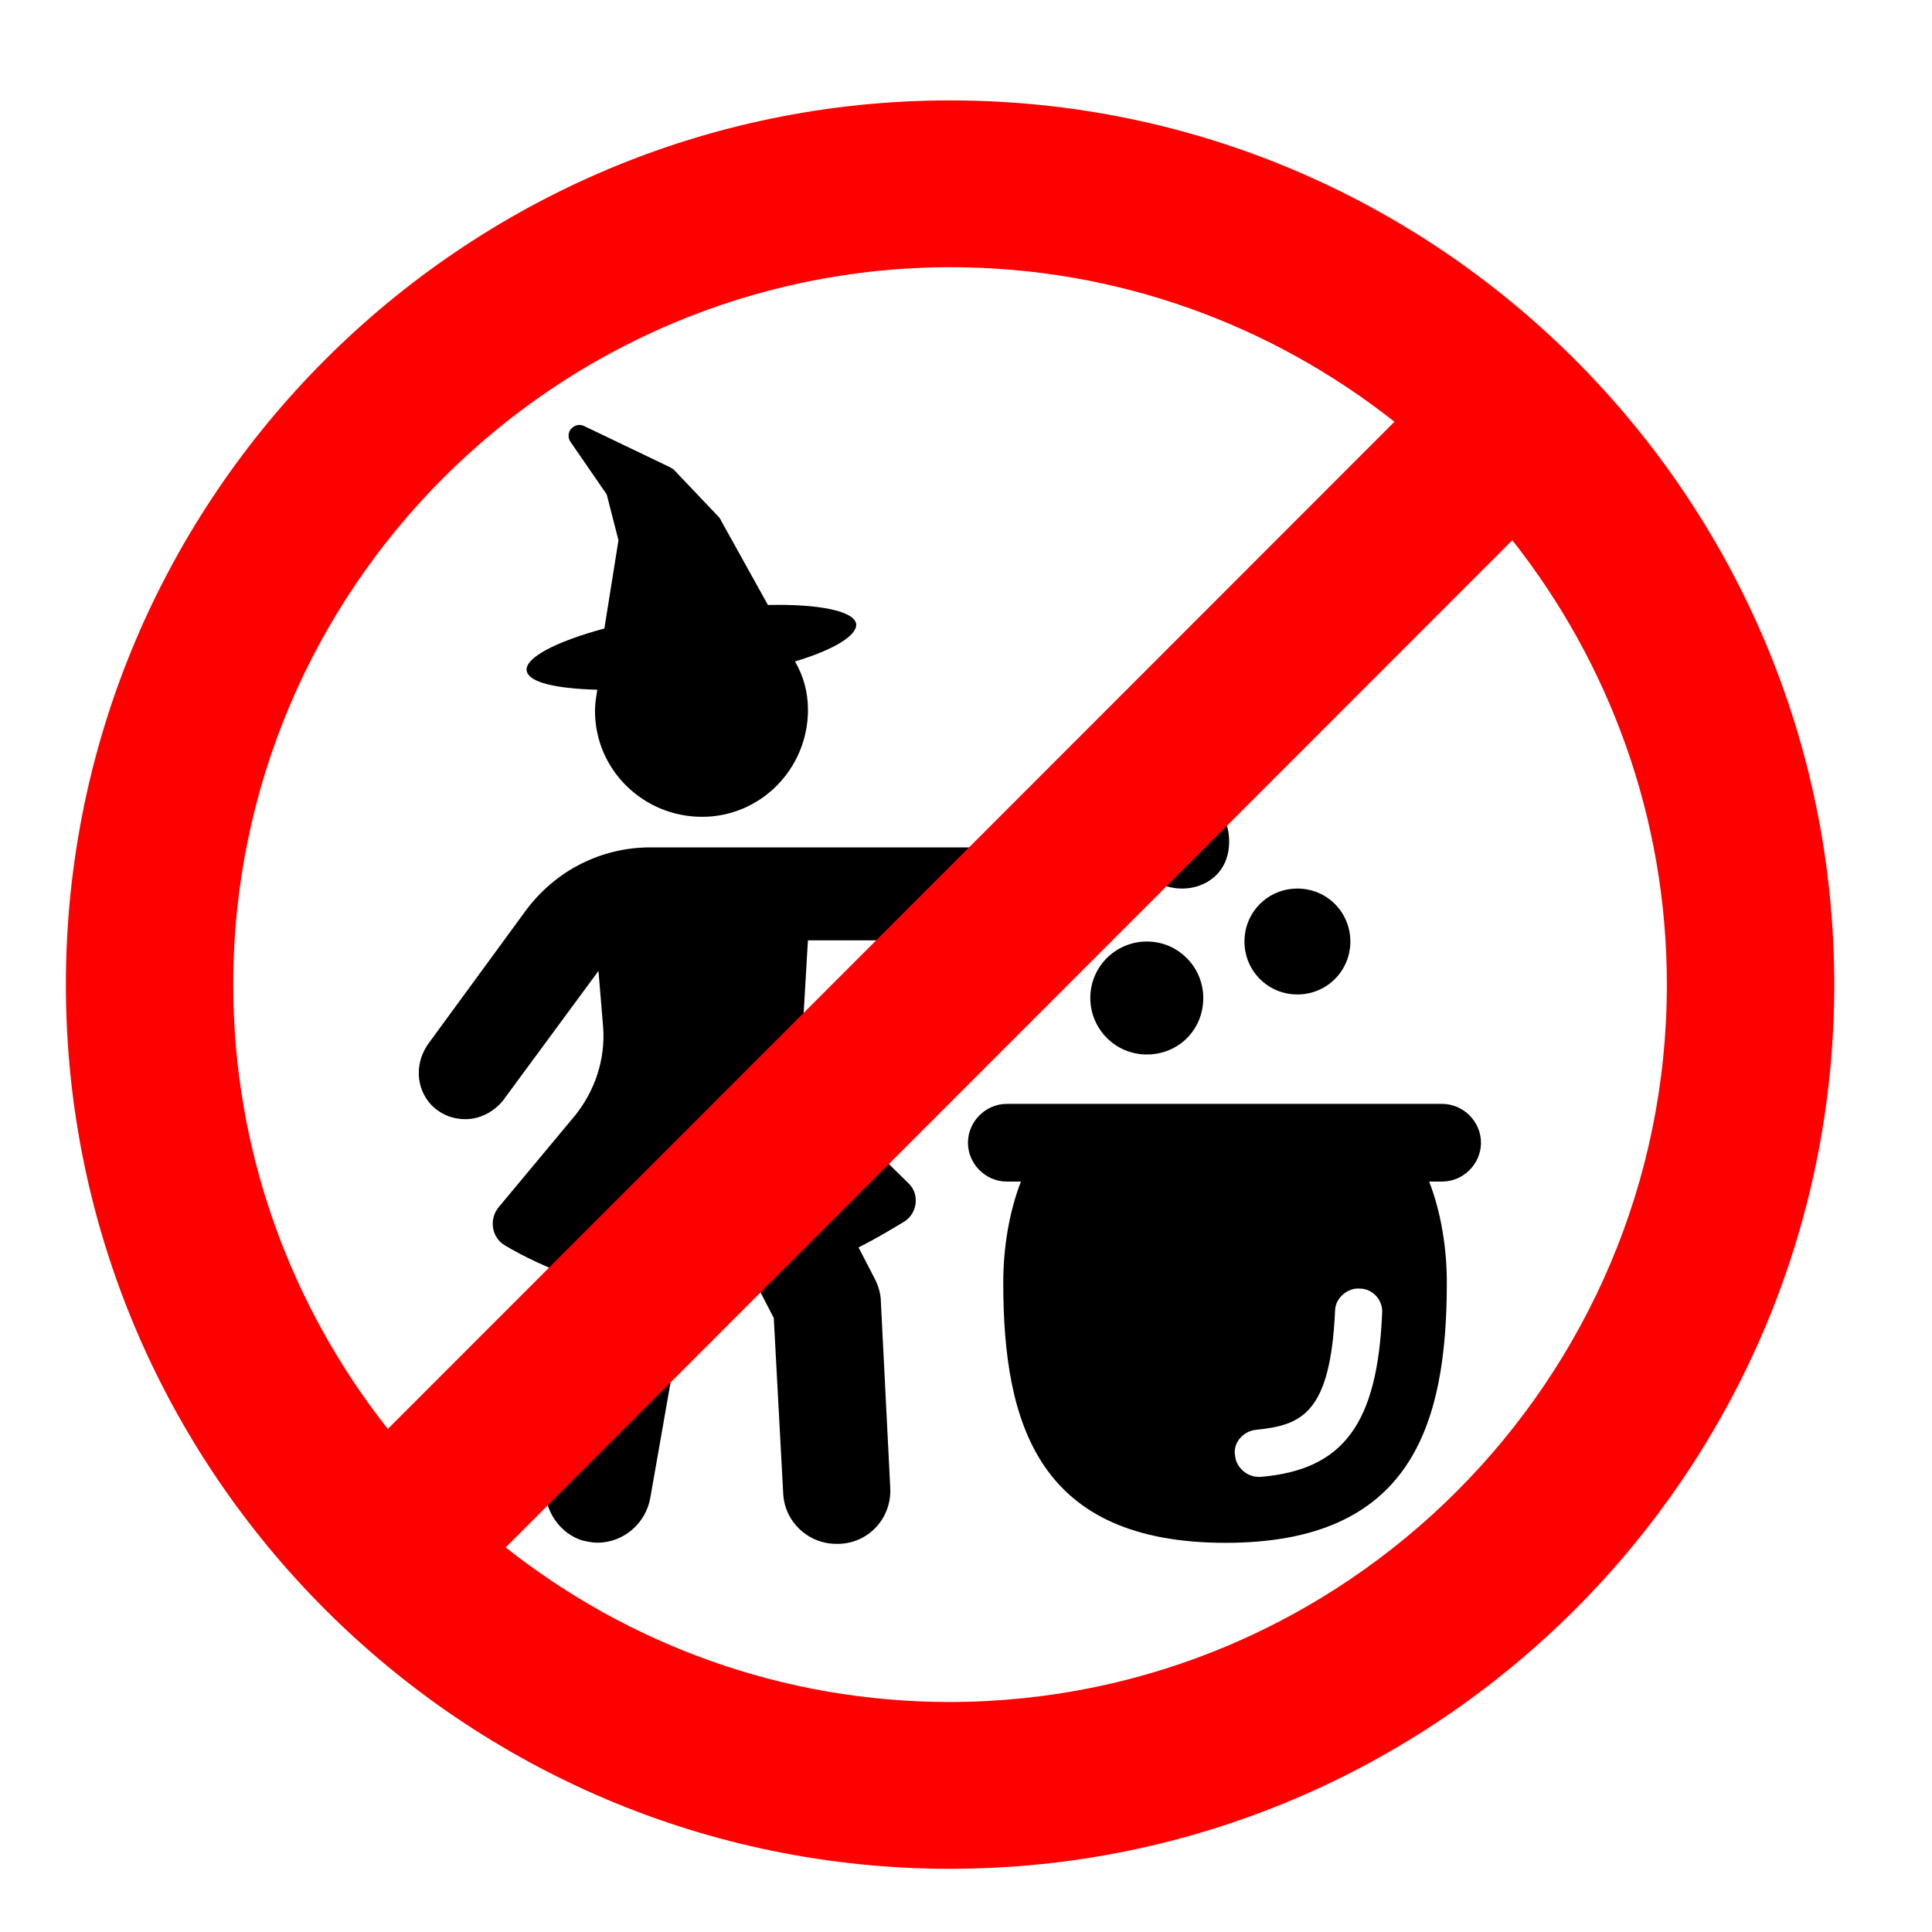 <?xml version="1.0" encoding="UTF-8" standalone="no"?>
<svg
   width="100pt"
   height="100pt"
   version="1.1"
   viewBox="0 0 100 100"
   id="svg838"
   sodipodi:docname="np_witch_ban.svg"
   inkscape:version="1.1.2 (b8e25be8, 2022-02-05)"
   xmlns:inkscape="http://www.inkscape.org/namespaces/inkscape"
   xmlns:sodipodi="http://sodipodi.sourceforge.net/DTD/sodipodi-0.dtd"
   xmlns="http://www.w3.org/2000/svg"
   xmlns:svg="http://www.w3.org/2000/svg">
  <defs
     id="defs842" />
  <sodipodi:namedview
     id="namedview840"
     pagecolor="#ffffff"
     bordercolor="#666666"
     borderopacity="1.0"
     inkscape:pageshadow="2"
     inkscape:pageopacity="0.0"
     inkscape:pagecheckerboard="0"
     inkscape:document-units="pt"
     showgrid="false"
     inkscape:zoom="2.8356385"
     inkscape:cx="63.301441"
     inkscape:cy="42.318512"
     inkscape:window-width="1292"
     inkscape:window-height="682"
     inkscape:window-x="482"
     inkscape:window-y="224"
     inkscape:window-maximized="0"
     inkscape:current-layer="svg838" />
  <g
     id="g1066"
     transform="translate(3.438,35.177)">
    <g
       id="g836"
       transform="matrix(0.609,0,0,0.609,15.3,-14.701)">
      <path
         d="m 20,25 c -0.102,0.602 -0.199,1.199 -0.199,1.801 0,5 4.102,9 9.102,9 5,0 9,-4.102 9,-9.102 0,-1.5 -0.398,-2.898 -1.102,-4.102 3.301,-1 5.301,-2.199 5.199,-3.199 -0.199,-1.102 -3.199,-1.699 -7.5,-1.602 l -4,-7.199 c 0,-0.102 -0.102,-0.102 -0.102,-0.199 l -3.898,-4.102 C 26.398,6.195 26.301,6.195 26.199,6.098 l -7.301,-3.5 C 18.5,2.398 18.098,2.496 17.797,2.797 17.496,3.098 17.496,3.598 17.695,3.898 l 3.102,4.5 1,3.898 -1.199,7.5 c -4.102,1.102 -6.801,2.5 -6.602,3.602 0.203,1 2.504,1.5 6.004,1.602 z"
         id="path824" />
      <path
         d="m 40.398,61 c -2,-2.102 -3.102,-5 -2.898,-7.898 l 0.398,-6.801 h 16 c 2,0 3.801,-1.301 4.102,-3.301 0.398,-2.5 -1.5,-4.602 -3.898,-4.602 h -29.602 c -4.199,0 -8.102,2 -10.602,5.398 l -8.199,11.203 c -1.199,1.602 -1.199,3.801 0.199,5.301 0.801,0.801 1.801,1.199 2.898,1.199 1.199,0 2.398,-0.602 3.199,-1.602 l 8.102,-11 0.398,4.801 c 0.199,2.699 -0.699,5.398 -2.398,7.5 l -6.5,7.801 c -0.801,1 -0.602,2.5 0.5,3.199 1.5,0.898 3.699,2 6.398,2.898 l -2.898,16.801 c -0.398,2.301 0.898,4.699 3.102,5.398 0.398,0.102 0.898,0.199 1.301,0.199 2.199,0 4.102,-1.602 4.5,-3.801 l 3,-17.102 c 0.898,0 1.801,-0.102 2.699,-0.199 1.199,-0.199 2.301,-0.398 3.398,-0.699 l 1.398,2.699 0.801,14.898 c 0.102,2.398 2.102,4.301 4.5,4.301 h 0.301 c 2.5,-0.102 4.398,-2.199 4.301,-4.699 l -0.801,-15.898 c 0,-0.602 -0.199,-1.301 -0.5,-1.898 l -1.398,-2.699 c 1.602,-0.801 2.898,-1.602 3.898,-2.199 1.102,-0.699 1.301,-2.301 0.398,-3.199 z"
         id="path826" />
      <path
         d="m 95.102,63.5 c 0,-1.801 -1.5,-3.301 -3.301,-3.301 h -37 c -1.801,0 -3.301,1.5 -3.301,3.301 0,1.801 1.5,3.301 3.301,3.301 h 1.199 c -1,2.602 -1.5,5.602 -1.5,8.602 0,12.199 3.102,22.102 18.898,22.102 15.699,0 18.801,-9.898 18.801,-22.102 0,-3 -0.5,-6 -1.5,-8.602 h 1.102 c 1.801,0 3.301,-1.5 3.301,-3.301 z M 76.399,91.898 h -0.199 c -1,0 -1.898,-0.801 -2,-1.801 -0.199,-1.098 0.699,-2.098 1.801,-2.199 3.801,-0.398 6.301,-1.301 6.699,-10.102 0,-1.102 1.102,-2 2.102,-1.898 1.102,0 2,1 1.898,2.102 -0.398,9.398 -3.301,13.301 -10.301,13.898 z"
         id="path828" />
      <path
         d="m 73.699,37.898 c 0,5.336 -8,5.336 -8,0 0,-5.332 8,-5.332 8,0"
         id="path830" />
      <path
         d="m 66.699,56 c 2.699,0 4.801,-2.102 4.801,-4.801 0,-2.602 -2.102,-4.801 -4.801,-4.801 -2.602,0 -4.801,2.102 -4.801,4.801 0,2.602 2.102,4.801 4.801,4.801 z"
         id="path832" />
      <path
         d="m 79.5,50.898 c 2.5,0 4.5,-2 4.5,-4.5 0,-2.5 -2,-4.5 -4.5,-4.5 -2.5,0 -4.5,2 -4.5,4.5 0,2.5 2,4.5 4.5,4.5 z"
         id="path834" />
    </g>
    <path
       d="m 45.738,-29.98 c 25.234,0 45.766,20.531 45.766,45.766 0,25.235 -20.531,45.766 -45.766,45.766 -25.235,0 -45.766,-20.531 -45.766,-45.766 0,-25.235 20.531,-45.766 45.766,-45.766 z m -37.102,45.766 c 0,8.668 3,16.668 8,23 l 52.102,-52.133 c -6.332,-5 -14.301,-8 -23,-8 -20.465,0.031 -37.102,16.668 -37.102,37.133 z m 74.203,0 c 0,-8.668 -3,-16.668 -8,-23 l -52.102,52.133 c 6.332,5 14.301,8 23,8 20.465,-0.031 37.102,-16.668 37.102,-37.133 z"
       id="path1013"
       style="fill:#ff0000" />
  </g>
</svg>
